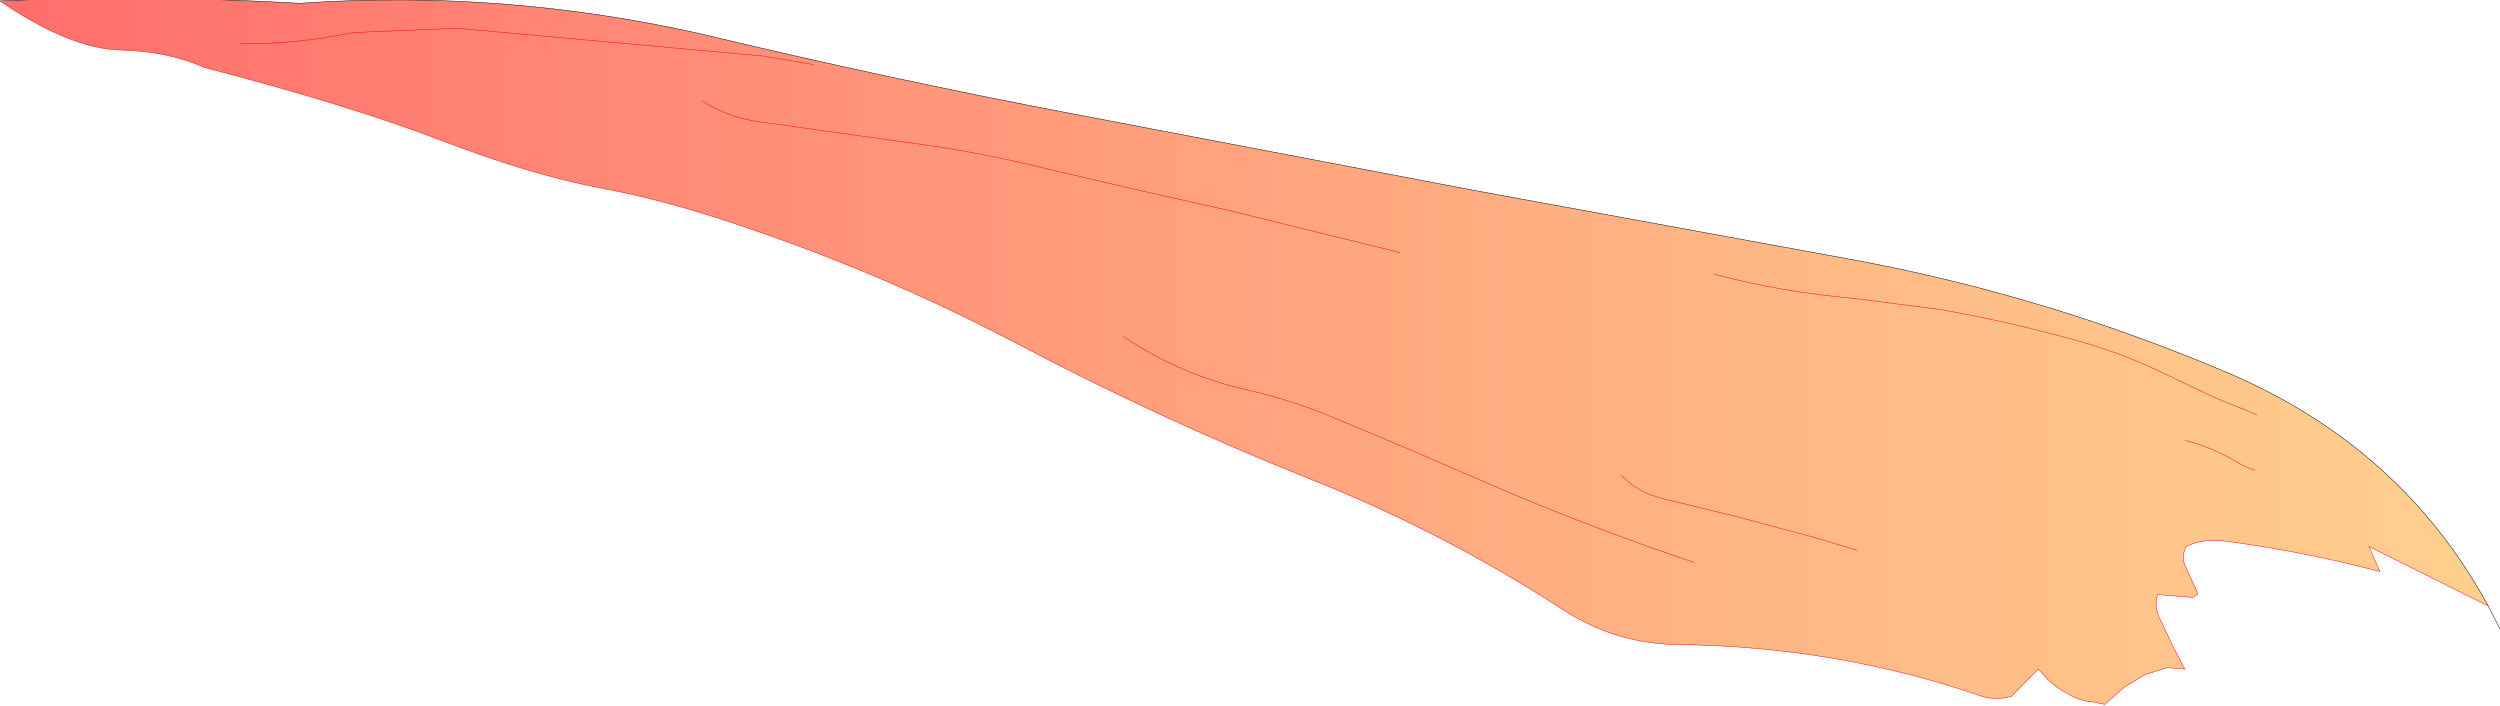 <?xml version="1.0" encoding="UTF-8" standalone="no"?>
<svg xmlns:xlink="http://www.w3.org/1999/xlink" height="74.95px" width="265.3px" xmlns="http://www.w3.org/2000/svg">
  <g transform="matrix(1.0, 0.0, 0.0, 1.0, 0.0, 0.0)">
    <path d="M264.05 64.3 L251.4 58.0 252.55 60.65 Q244.55 58.55 236.35 57.45 234.0 57.05 231.95 58.0 L231.7 58.85 231.7 59.4 231.8 59.85 233.25 63.0 232.75 63.4 228.95 63.1 228.8 63.9 Q228.8 64.7 229.1 65.45 L230.65 68.7 231.85 71.0 230.0 70.85 227.6 71.6 225.4 72.95 223.35 74.75 222.2 74.5 Q220.8 74.4 219.65 73.75 218.35 73.1 217.3 72.1 L216.3 71.0 213.45 73.9 Q211.85 74.35 210.35 73.9 194.95 68.6 178.15 68.4 171.6 68.35 166.1 64.85 153.15 56.4 138.7 50.7 123.1 44.45 108.1 36.55 94.15 29.2 79.2 24.15 71.0 21.3 63.75 19.95 56.5 18.6 46.7 14.85 36.9 11.1 21.65 7.15 17.95 5.45 12.7 5.3 7.4 5.15 0.0 0.1 14.85 -0.6 31.8 0.35 53.45 -1.15 74.6 3.65 94.0 8.3 113.4 12.0 L156.4 20.2 197.35 27.7 Q217.4 31.5 236.25 39.5 254.8 47.35 264.05 64.3 M86.3 6.85 L81.0 5.95 65.6 4.55 48.55 3.0 37.5 3.45 Q31.45 4.7 25.5 4.65 31.45 4.7 37.5 3.45 L48.55 3.0 65.6 4.55 81.0 5.95 86.3 6.85 M148.55 26.8 L144.3 25.75 130.05 22.25 120.25 20.05 110.4 17.75 Q103.9 16.15 97.25 15.25 L80.4 12.9 Q77.25 12.45 74.5 10.7 77.25 12.45 80.4 12.9 L97.25 15.25 Q103.9 16.15 110.4 17.75 L120.25 20.05 130.05 22.25 144.3 25.75 148.55 26.8 M179.8 59.7 L174.75 57.95 Q167.35 55.3 160.1 52.25 L149.7 47.75 140.4 43.85 Q136.55 42.35 132.45 41.4 125.25 39.8 119.2 35.7 125.25 39.8 132.45 41.4 136.55 42.35 140.4 43.85 L149.7 47.75 160.1 52.25 Q167.35 55.3 174.75 57.95 L179.8 59.7 M197.1 58.4 L192.6 57.05 184.2 54.8 176.8 53.0 Q173.85 52.35 172.0 50.4 173.85 52.35 176.8 53.0 L184.2 54.8 192.6 57.05 197.1 58.4 M239.5 44.0 L235.15 42.25 229.05 39.35 Q225.15 37.5 220.95 36.3 213.55 34.2 205.95 32.85 L196.6 31.65 Q189.1 31.0 181.9 29.1 189.1 31.0 196.6 31.65 L205.95 32.85 Q213.55 34.2 220.95 36.3 225.15 37.5 229.05 39.35 L235.15 42.25 239.5 44.0 M239.3 49.9 Q238.35 49.6 237.5 49.1 234.65 47.4 231.9 46.75 234.65 47.4 237.5 49.1 238.35 49.6 239.3 49.9" fill="url(#gradient0)" fill-rule="evenodd" stroke="none"/>
    <path d="M0.0 0.1 Q14.85 -0.6 31.8 0.35 53.45 -1.15 74.6 3.65 94.0 8.3 113.4 12.0 L156.4 20.2 197.35 27.7 Q217.4 31.5 236.25 39.5 254.8 47.35 264.05 64.3 L265.3 66.75" fill="none" stroke="#000000" stroke-linecap="round" stroke-linejoin="round" stroke-width="0.05"/>
    <path d="M264.05 64.3 L251.4 58.0 252.55 60.65 Q244.55 58.55 236.35 57.45 234.0 57.05 231.95 58.0 L231.7 58.85 231.7 59.4 231.8 59.85 233.25 63.0 232.75 63.4 228.95 63.1 228.8 63.9 Q228.8 64.7 229.1 65.45 L230.65 68.7 231.85 71.0 230.0 70.85 227.6 71.6 225.4 72.95 223.35 74.75 222.2 74.5 Q220.8 74.4 219.65 73.75 218.35 73.1 217.3 72.1 L216.3 71.0 213.45 73.9 Q211.85 74.35 210.35 73.9 194.95 68.6 178.15 68.4 171.6 68.35 166.1 64.85 153.15 56.4 138.7 50.7 123.1 44.45 108.1 36.55 94.15 29.2 79.2 24.15 71.0 21.3 63.75 19.95 56.5 18.6 46.7 14.85 36.9 11.1 21.65 7.15 17.95 5.45 12.7 5.3 7.4 5.15 0.0 0.1 M231.9 46.75 Q234.65 47.4 237.5 49.1 238.35 49.6 239.3 49.9 M181.9 29.1 Q189.1 31.0 196.6 31.65 L205.95 32.85 Q213.55 34.2 220.95 36.3 225.15 37.5 229.05 39.35 L235.15 42.25 239.5 44.0 M172.0 50.4 Q173.85 52.35 176.8 53.0 L184.2 54.8 192.6 57.05 197.1 58.4 M119.2 35.7 Q125.25 39.8 132.45 41.4 136.55 42.35 140.4 43.85 L149.7 47.75 160.1 52.25 Q167.35 55.3 174.75 57.95 L179.8 59.7 M74.5 10.7 Q77.25 12.45 80.4 12.9 L97.25 15.25 Q103.9 16.15 110.4 17.75 L120.25 20.05 130.05 22.25 144.3 25.75 148.55 26.8 M25.5 4.65 Q31.45 4.7 37.5 3.45 L48.55 3.0 65.6 4.55 81.0 5.95 86.3 6.85" fill="none" stroke="#ff0000" stroke-linecap="round" stroke-linejoin="round" stroke-width="0.05"/>
  </g>
  <defs>
    <linearGradient gradientTransform="matrix(0.161, 0.0, 0.0, 0.046, 132.0, 37.25)" gradientUnits="userSpaceOnUse" id="gradient0" spreadMethod="pad" x1="-819.2" x2="819.2">
      <stop offset="0.0" stop-color="#ff0000" stop-opacity="0.573"/>
      <stop offset="1.0" stop-color="#ff9605" stop-opacity="0.451"/>
    </linearGradient>
  </defs>
</svg>
